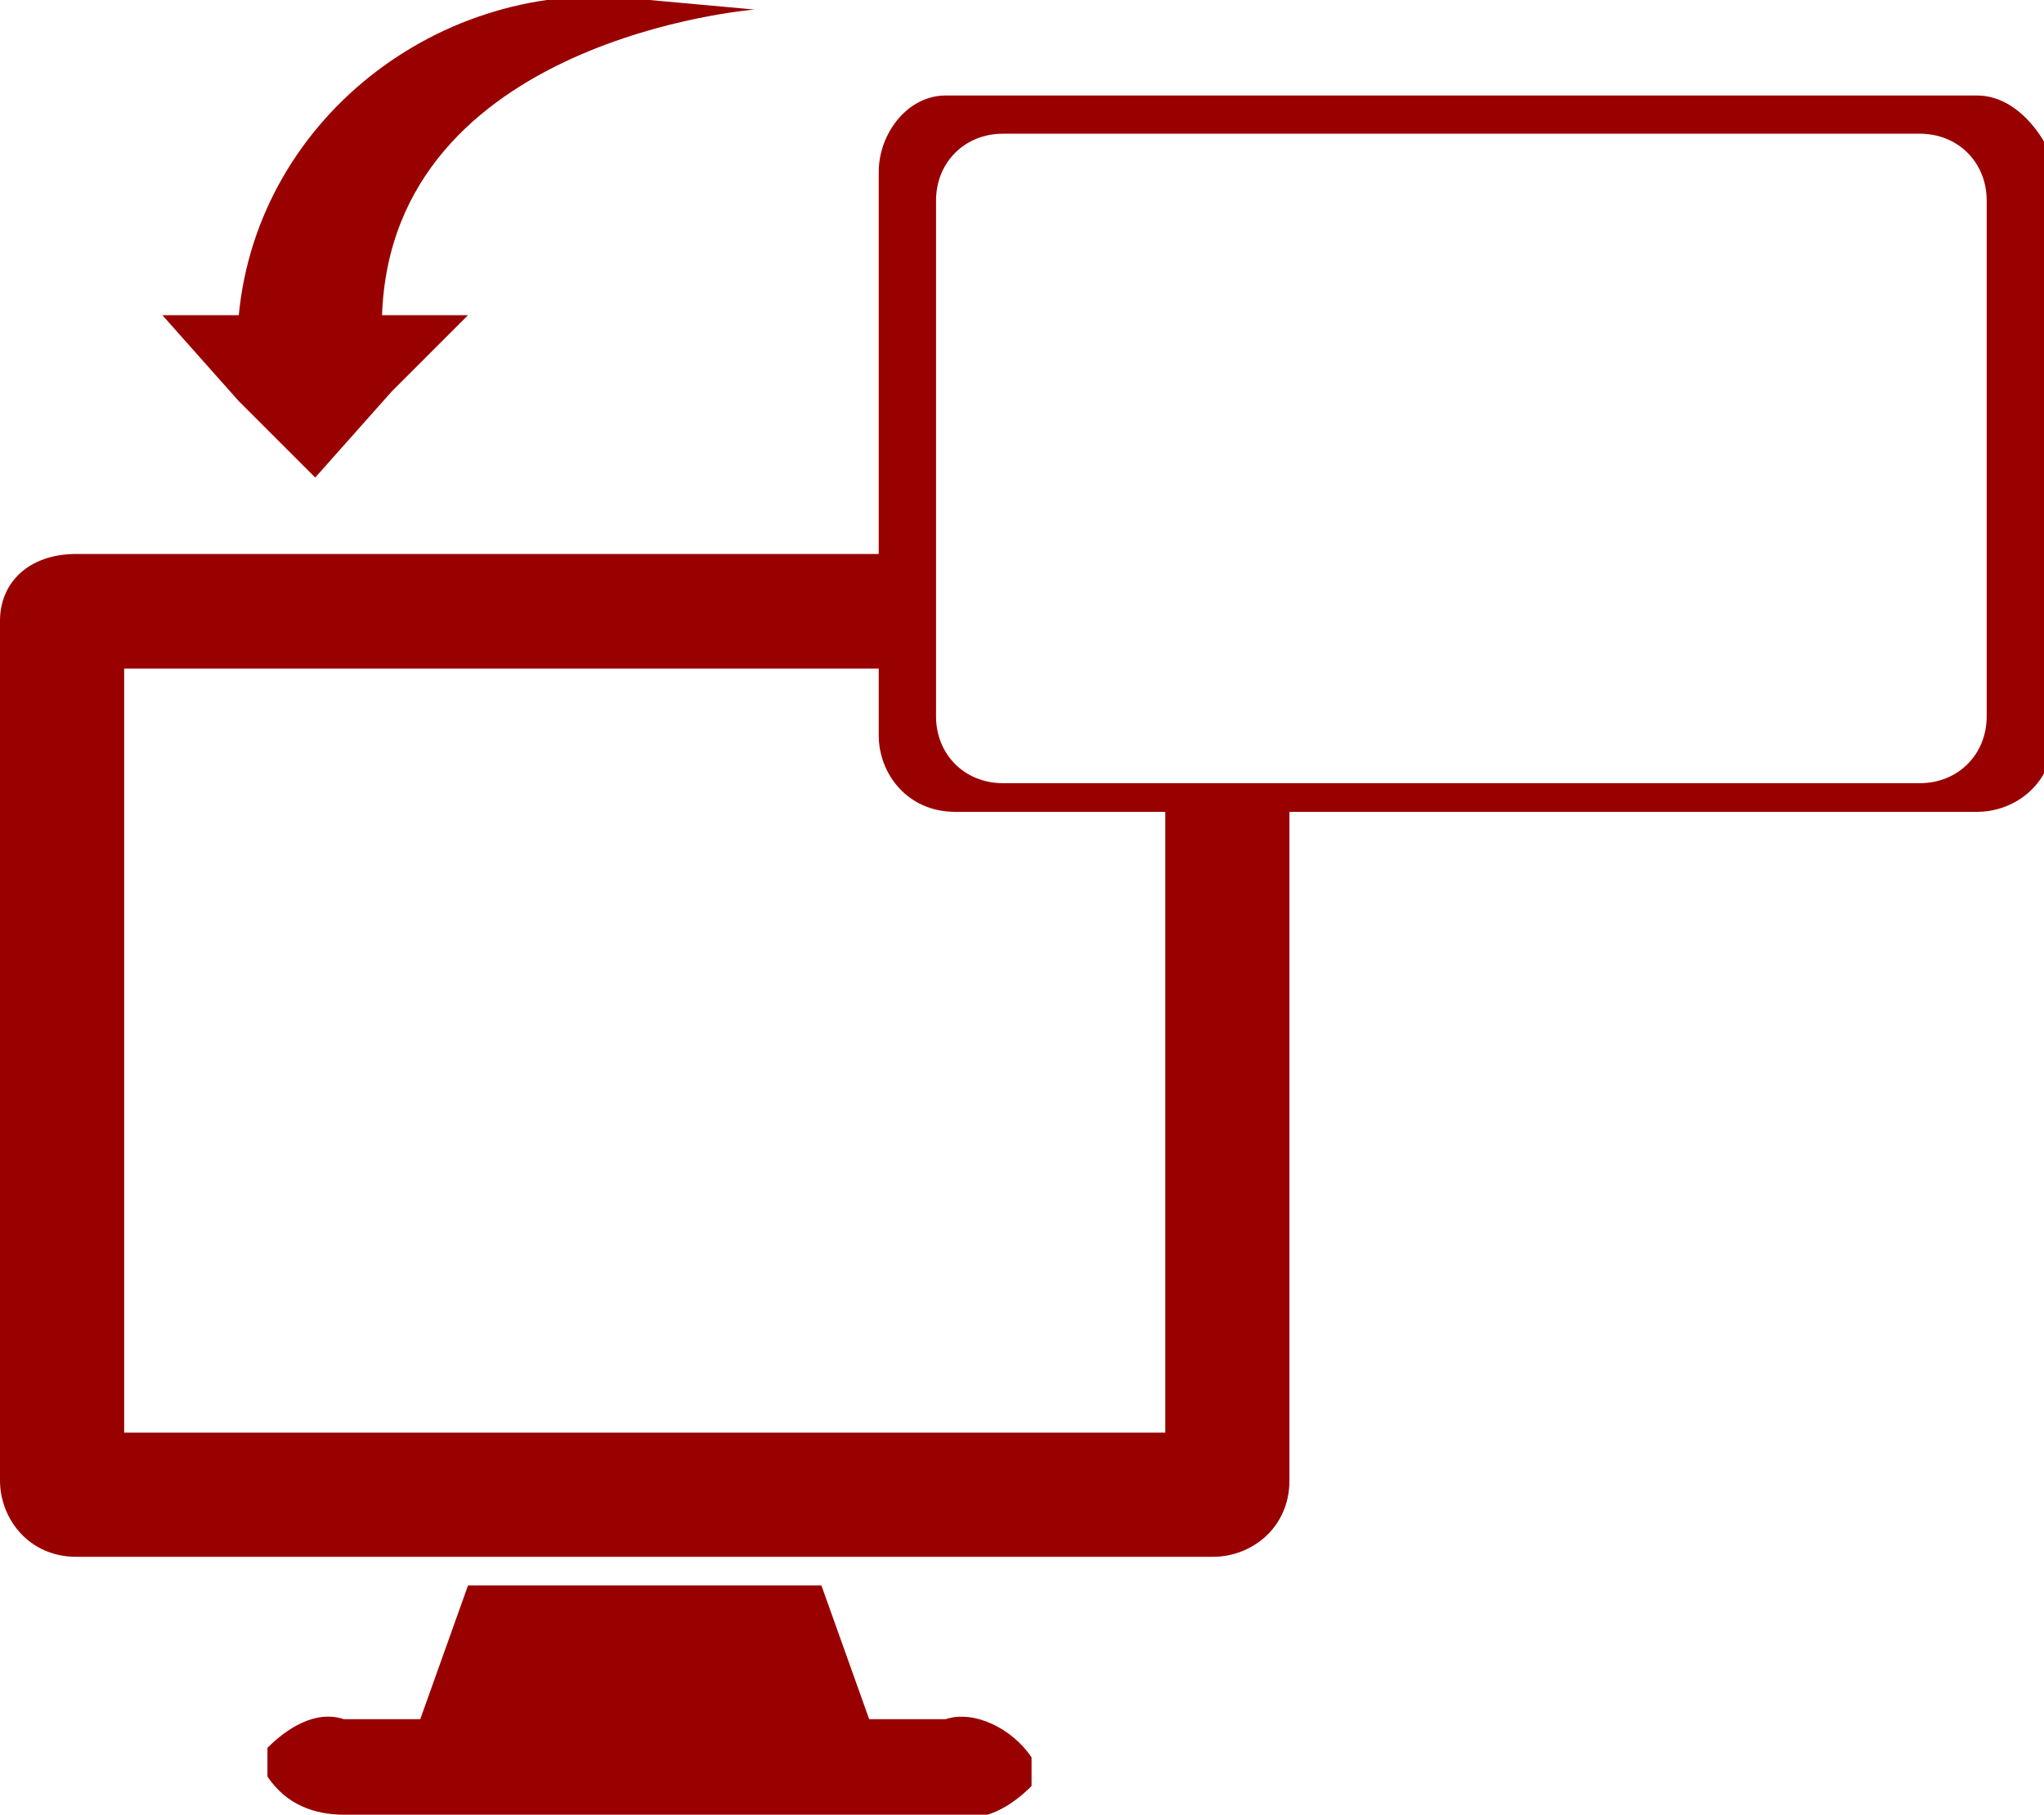 <?xml version="1.0" encoding="utf-8"?>
  <!-- Generator: Adobe Illustrator 19.2.1, SVG Export Plug-In . SVG Version: 6.00 Build 0)  -->
<svg version="1.1" id="layer12" xmlns="http://www.w3.org/2000/svg" xmlns:xlink="http://www.w3.org/1999/xlink" x="0px" y="0px"
	 viewBox="0 0 21.4 19" style="enable-background:new 0 0 21.4 19;" xml:space="preserve">
<style type="text/css">
	.st0{fill:#990000;}
</style>
<title>cast-out</title>
<path class="st0" d="M9.9,18H9.1l-0.5-1.4H4.9L4.4,18H3.6c-0.3-0.1-0.6,0.1-0.8,0.3v0.3C3,18.9,3.3,19,3.6,19H10
	c0.3,0.1,0.6-0.1,0.8-0.3v-0.3C10.6,18.1,10.2,17.9,9.9,18z"/>
<path class="st0" d="M20.7,1H9.9C9.5,1,9.2,1.4,9.2,1.8c0,0,0,0,0,0v4H0.8C0.3,5.8,0,6.1,0,6.5v9c0,0.4,0.3,0.8,0.8,0.8h11.9
	c0.4,0,0.8-0.3,0.8-0.8v-7h7.2c0.4,0,0.8-0.3,0.8-0.8c0,0,0,0,0,0v-6C21.4,1.4,21.1,1,20.7,1C20.7,1,20.7,1,20.7,1z M12.1,15H1.3V7
	h7.9v0.7c0,0.4,0.3,0.8,0.8,0.8c0,0,0,0,0,0h2.2V15L12.1,15z M20.8,7.5c0,0.4-0.3,0.7-0.7,0.7h-9.6c-0.4,0-0.7-0.3-0.7-0.7V2.1
	c0-0.4,0.3-0.7,0.7-0.7h9.6c0.4,0,0.7,0.3,0.7,0.7V7.5z"/>
<path class="st0" d="M7.9,0.1c0,0-3.8,0.3-3.9,3.2h0.9L4.1,4.1L3.3,5L2.5,4.2L1.7,3.3h0.8C2.7,1.2,4.7-0.3,6.8,0c0,0,0,0,0,0
	L7.9,0.1z"/>
</svg>
